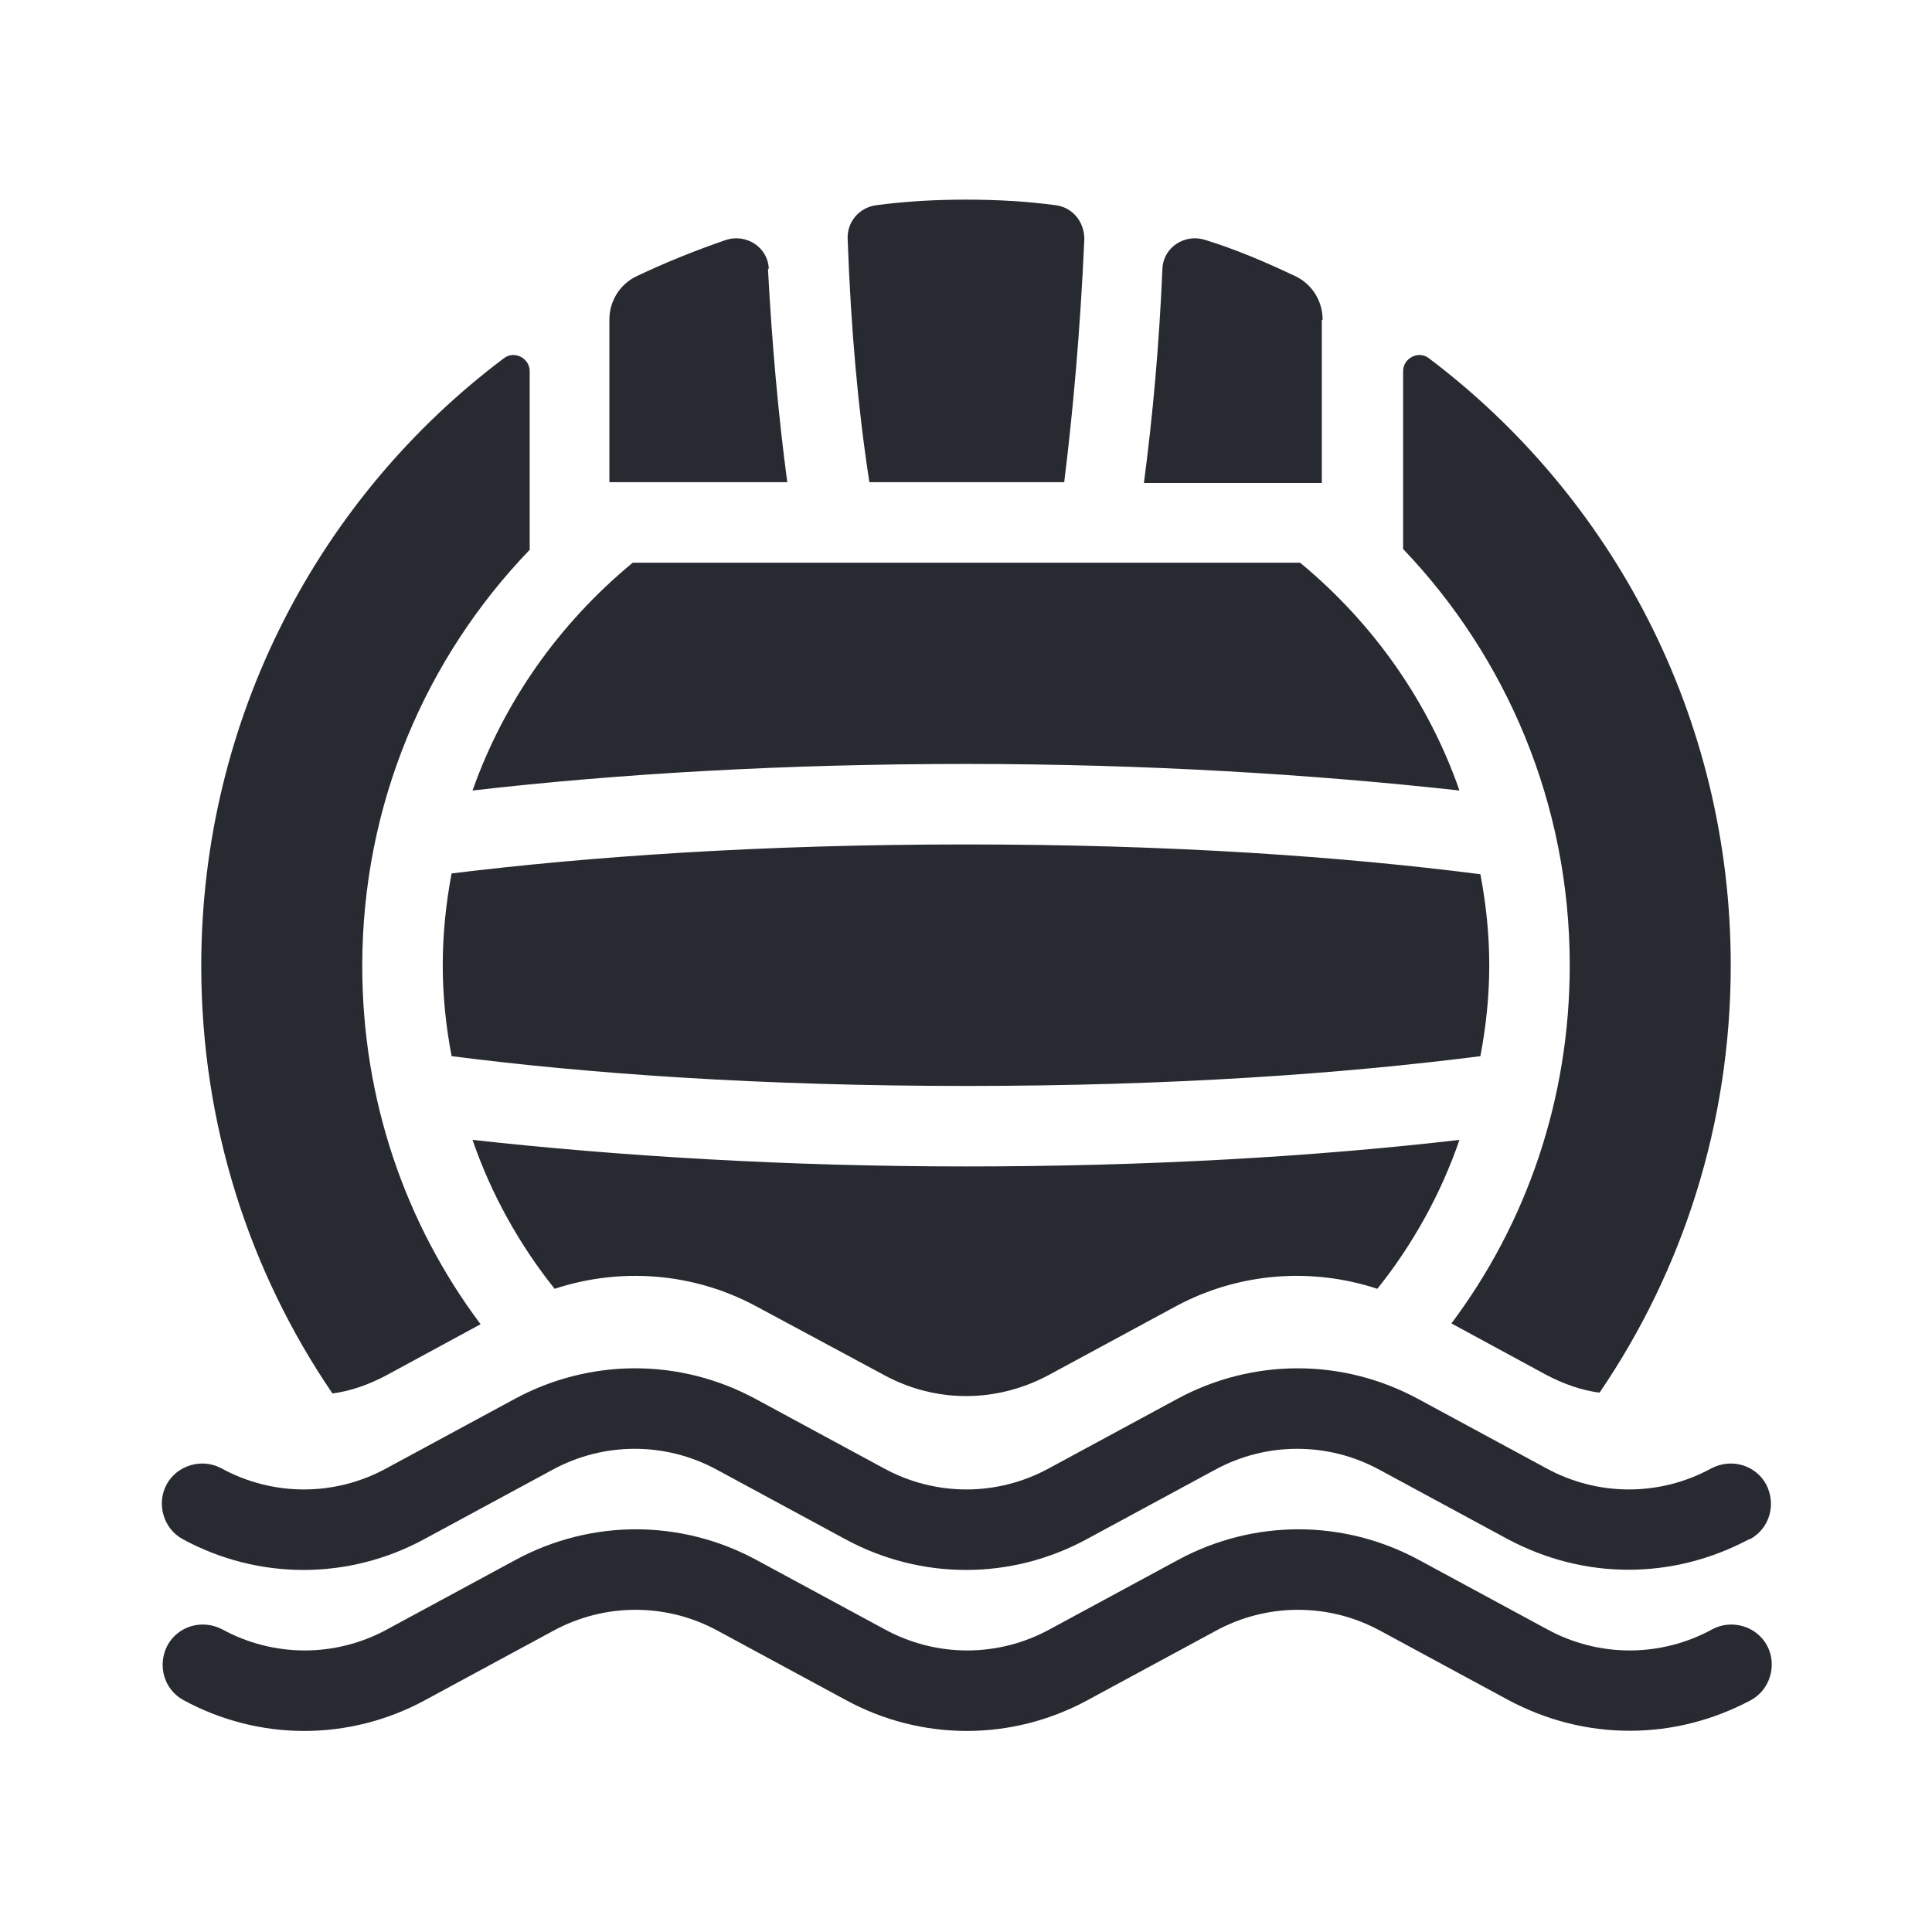 <?xml version="1.0" encoding="UTF-8"?>
<svg id="Fill" xmlns="http://www.w3.org/2000/svg" viewBox="0 0 24 24">
  <defs>
    <style>
      .cls-1 {
        fill: #282a32;
        stroke-width: 0px;
      }
    </style>
  </defs>
  <path id="_Compound_Path_" data-name="&amp;lt;Compound Path&amp;gt;" class="cls-1" d="m20.24,21.5c-.52,0-1.03-.13-1.5-.38l-1.59-.86c-.64-.35-1.41-.35-2.05,0l-1.59.86c-.94.51-2.06.51-3,0l-1.59-.86c-.64-.35-1.41-.35-2.05,0l-1.59.86c-.94.51-2.06.51-3,0-.24-.13-.33-.43-.2-.68.13-.24.43-.33.68-.2.64.35,1.41.35,2.05,0l1.59-.86c.94-.51,2.06-.51,3,0l1.59.86c.64.35,1.41.35,2.05,0l1.59-.86c.94-.51,2.06-.51,3,0l1.59.86c.64.35,1.41.35,2.05,0,.24-.13.55-.04.68.2.13.24.04.55-.2.68-.47.25-.98.38-1.5.38Zm1.5-2.38c.24-.13.33-.43.2-.68-.13-.24-.43-.33-.68-.2-.64.35-1.41.35-2.05,0l-1.59-.86c-.94-.51-2.06-.51-3,0l-1.59.86c-.64.35-1.41.35-2.05,0l-1.59-.86c-.94-.51-2.06-.51-3,0l-1.59.86c-.64.35-1.41.35-2.05,0-.24-.13-.55-.04-.68.2-.13.24-.04.55.2.68.94.51,2.06.51,3,0l1.59-.86c.64-.35,1.41-.35,2.05,0l1.59.86c.94.51,2.06.51,3,0l1.59-.86c.64-.35,1.41-.35,2.05,0l1.59.86c.47.25.98.38,1.5.38s1.03-.13,1.5-.38ZM6.26,4.45c-2.29,1.72-3.76,4.47-3.76,7.55,0,1.97.6,3.8,1.63,5.31.23-.03.45-.11.66-.22l1.18-.64c-.93-1.24-1.47-2.78-1.47-4.45,0-2.01.79-3.83,2.08-5.17v-2.22c0-.16-.19-.26-.32-.16Zm3.29-1.11c-.01-.27-.28-.44-.53-.36-.38.13-.75.28-1.11.45-.21.1-.34.31-.34.54v2.02h2.21c-.11-.82-.19-1.71-.24-2.65Zm3.67,2.65c.11-.89.2-1.89.25-3.02,0-.21-.14-.39-.35-.42-.37-.05-.74-.07-1.12-.07s-.75.02-1.12.07c-.21.03-.36.21-.35.42.04,1.12.13,2.12.27,3.02h2.42Zm3.21-2.02c0-.23-.13-.44-.34-.54-.36-.17-.73-.33-1.12-.45-.25-.08-.52.09-.53.36-.04.94-.12,1.83-.23,2.66h2.21v-2.02Zm-.28,3.02H7.86c-.92.76-1.6,1.73-1.99,2.83,1.82-.21,3.89-.33,6.13-.33s4.32.13,6.13.33c-.38-1.09-1.06-2.07-1.98-2.83Zm-4.15,7.5c-2.24,0-4.32-.13-6.13-.33.23.67.58,1.3,1.02,1.85.82-.27,1.72-.2,2.49.21l1.6.86c.64.35,1.4.35,2.05,0l1.59-.86c.77-.41,1.67-.48,2.49-.21.44-.55.79-1.18,1.02-1.85-1.81.21-3.89.33-6.13.33Zm-6.39-3.64c-.07.37-.11.75-.11,1.14s.04.76.11,1.13c1.72.22,3.84.37,6.39.37s4.67-.15,6.39-.37c.07-.37.11-.74.11-1.13s-.04-.76-.11-1.13c-1.72-.22-3.83-.37-6.39-.37s-4.67.15-6.39.36Zm12.14-6.4c-.13-.1-.32,0-.32.16v2.21c1.28,1.34,2.07,3.16,2.07,5.17,0,1.67-.54,3.21-1.47,4.45l1.18.64c.21.11.43.19.66.22,1.03-1.51,1.63-3.34,1.63-5.31,0-3.08-1.47-5.82-3.75-7.54Z"/>
</svg>